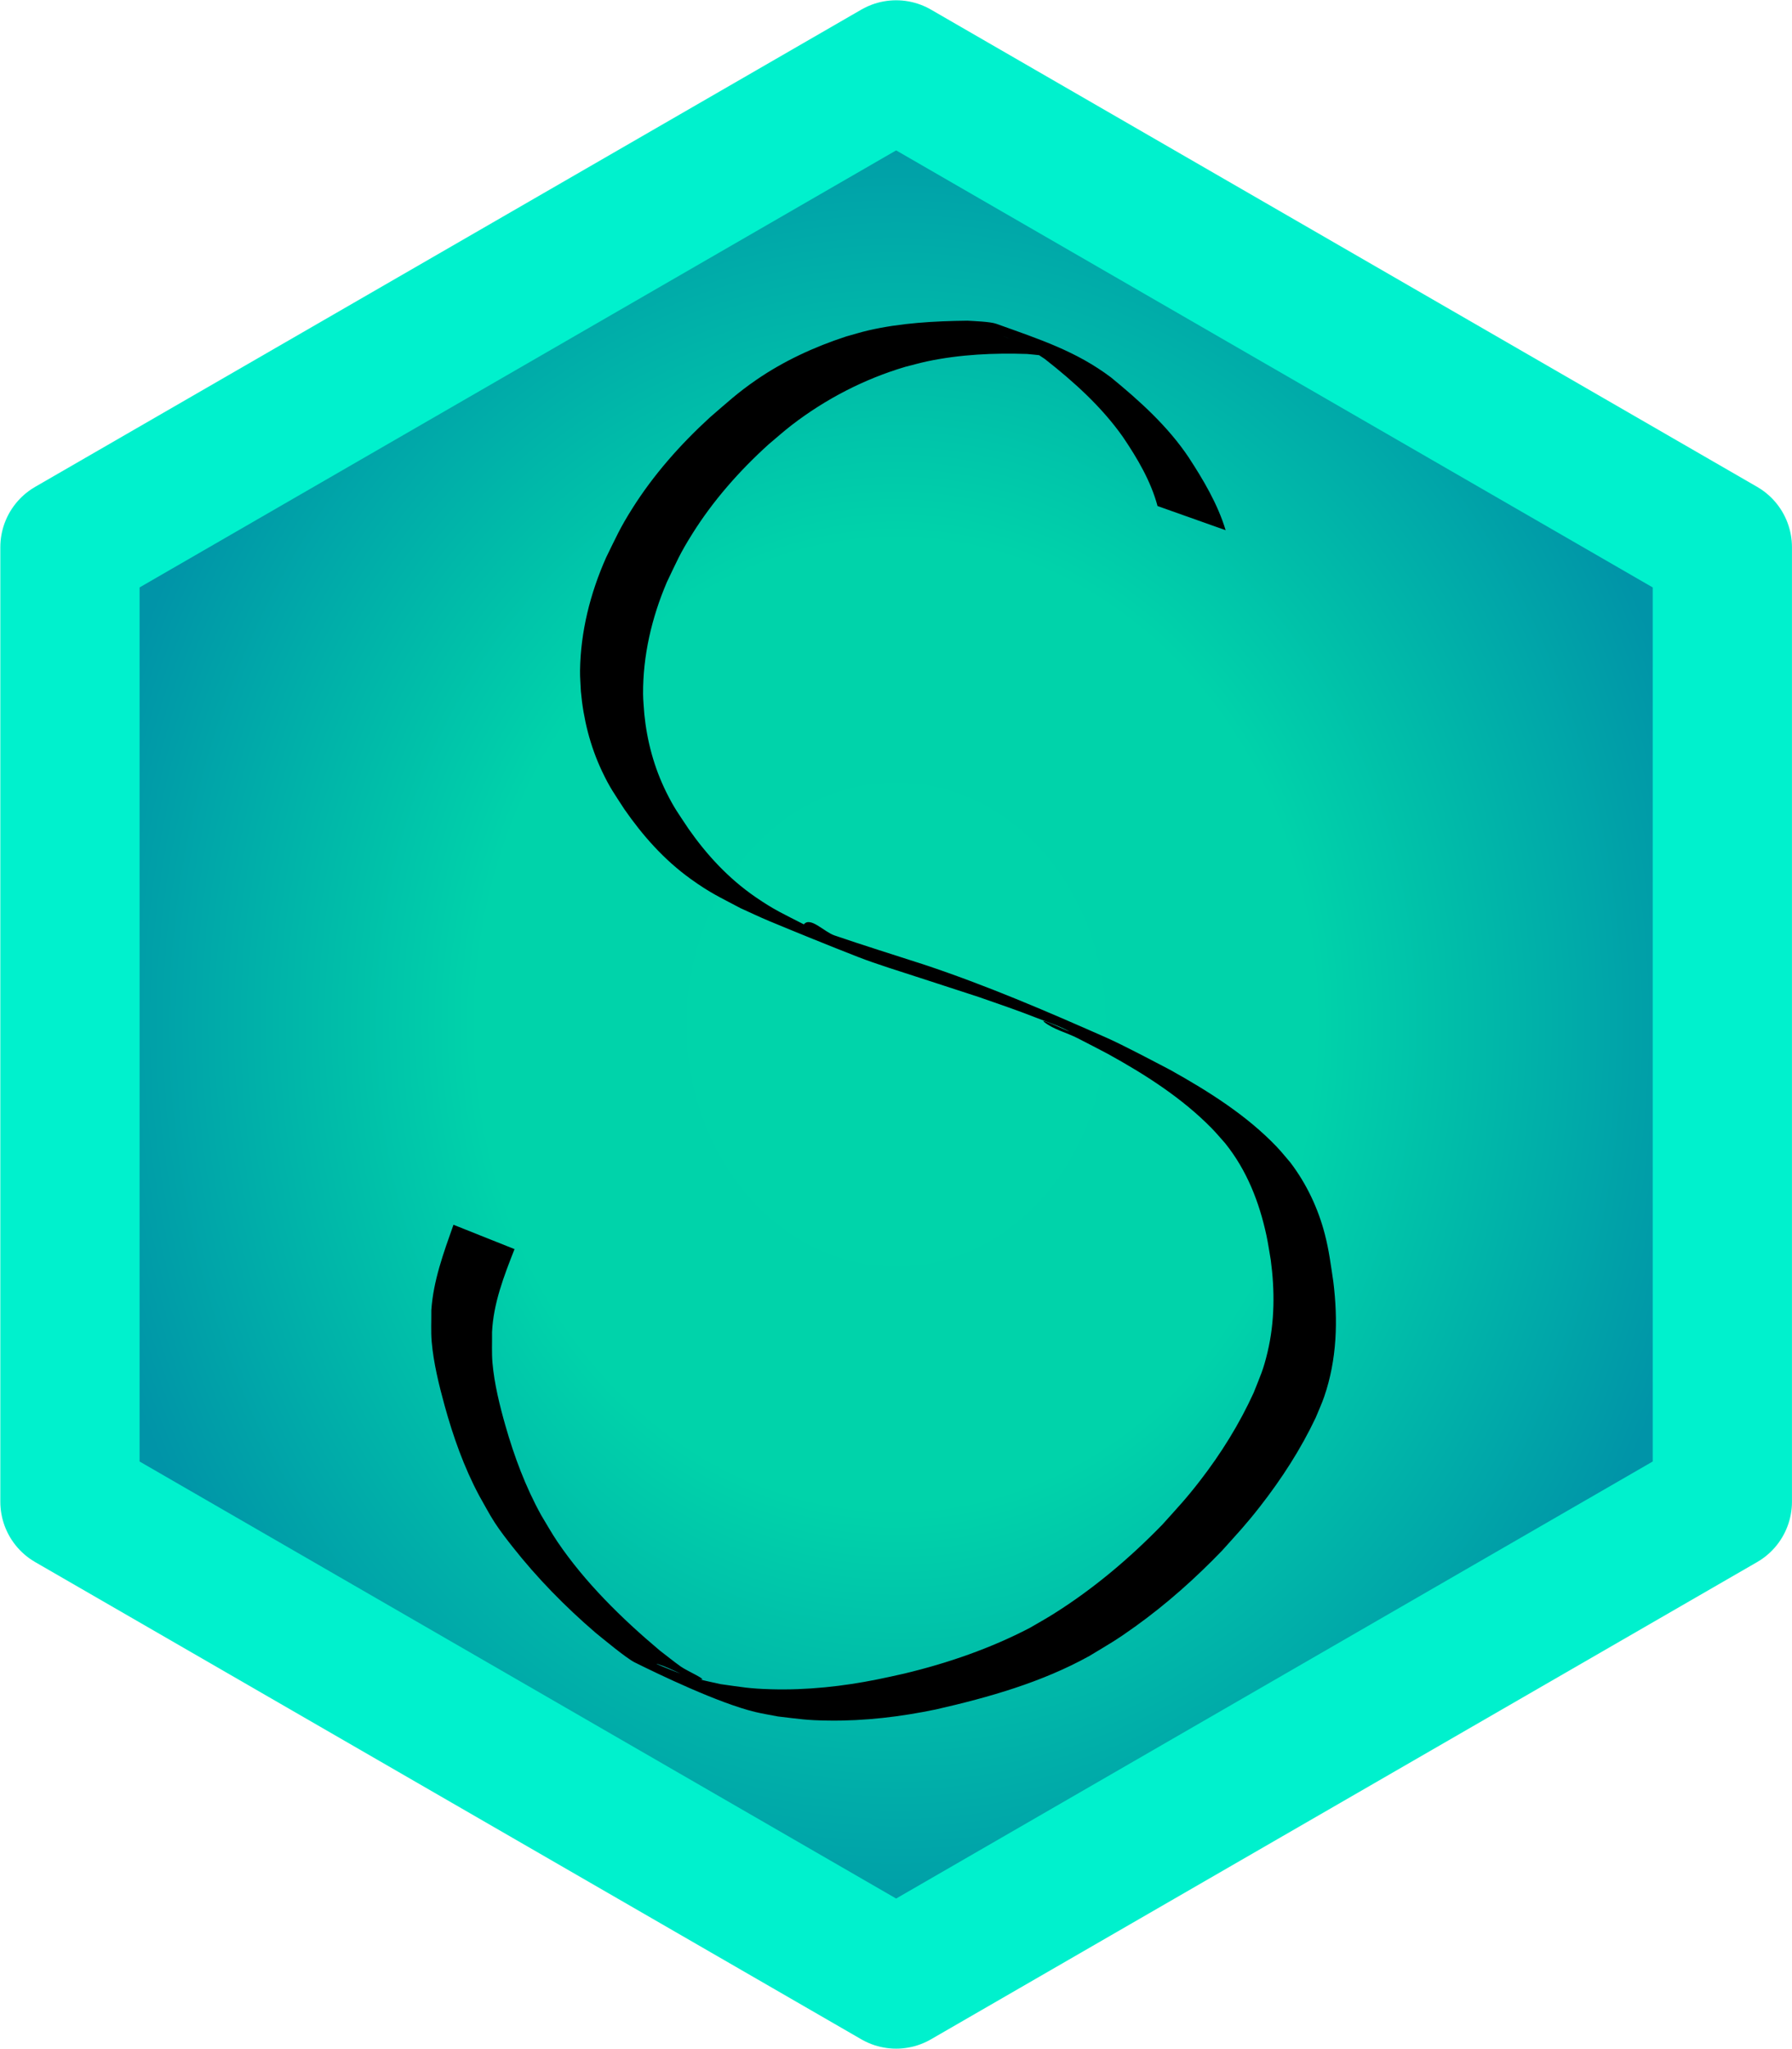 <?xml version="1.0" encoding="UTF-8" standalone="no"?>
<!-- Created with Inkscape (http://www.inkscape.org/) -->

<svg
   width="122.543mm"
   height="140.027mm"
   viewBox="0 0 122.543 140.027"
   version="1.1"
   id="svg1"
   inkscape:version="1.3 (0e150ed6c4, 2023-07-21)"
   sodipodi:docname="logo-white-txt-shdw.svg"
   inkscape:export-filename="logo-black-txt-white-shdw.svg"
   inkscape:export-xdpi="98.762985"
   inkscape:export-ydpi="98.762985"
   xmlns:inkscape="http://www.inkscape.org/namespaces/inkscape"
   xmlns:sodipodi="http://sodipodi.sourceforge.net/DTD/sodipodi-0.dtd"
   xmlns:xlink="http://www.w3.org/1999/xlink"
   xmlns="http://www.w3.org/2000/svg"
   xmlns:svg="http://www.w3.org/2000/svg">
  <sodipodi:namedview
     id="namedview1"
     pagecolor="#ffffff"
     bordercolor="#000000"
     borderopacity="0.25"
     inkscape:showpageshadow="2"
     inkscape:pageopacity="0.0"
     inkscape:pagecheckerboard="0"
     inkscape:deskcolor="#d1d1d1"
     inkscape:document-units="mm"
     inkscape:zoom="1.0806047"
     inkscape:cx="249.86011"
     inkscape:cy="474.27151"
     inkscape:window-width="2560"
     inkscape:window-height="1417"
     inkscape:window-x="-8"
     inkscape:window-y="-8"
     inkscape:window-maximized="1"
     inkscape:current-layer="layer1"
     showgrid="false" />
  <defs
     id="defs1">
    <linearGradient
       id="linearGradient1"
       inkscape:collect="always">
      <stop
         style="stop-color:#00d4aa;stop-opacity:1;"
         offset="0"
         id="stop1" />
      <stop
         style="stop-color:#00d3aa;stop-opacity:1;"
         offset="0.507"
         id="stop3" />
      <stop
         style="stop-color:#0094a8;stop-opacity:1;"
         offset="1"
         id="stop2" />
    </linearGradient>
    <filter
       style="color-interpolation-filters:sRGB"
       inkscape:label="Drop Shadow"
       id="filter2645"
       x="-0.078"
       y="-0.051"
       width="1.155"
       height="1.101">
      <feFlood
         result="flood"
         in="SourceGraphic"
         flood-opacity="1"
         flood-color="rgb(0,0,0)"
         id="feFlood2644" />
      <feGaussianBlur
         result="blur"
         in="SourceGraphic"
         stdDeviation="2"
         id="feGaussianBlur2644" />
      <feOffset
         result="offset"
         in="blur"
         dx="0"
         dy="0"
         id="feOffset2644" />
      <feComposite
         result="comp1"
         operator="in"
         in="flood"
         in2="offset"
         id="feComposite2644" />
      <feComposite
         result="comp2"
         operator="over"
         in="SourceGraphic"
         in2="comp1"
         id="feComposite2645" />
    </filter>
    <radialGradient
       inkscape:collect="always"
       xlink:href="#linearGradient1"
       id="radialGradient2"
       cx="-105.352"
       cy="-53.014"
       fx="-105.352"
       fy="-53.014"
       r="132.164"
       gradientTransform="matrix(1,0,0,1.154,0,8.187)"
       gradientUnits="userSpaceOnUse" />
  </defs>
  <g
     inkscape:label="Logo"
     inkscape:groupmode="layer"
     id="layer1"
     transform="translate(-52.349,-64.968)">
    <path
       sodipodi:type="star"
       style="fill:url(#radialGradient2);stroke:#00f1cd;stroke-width:22.25;stroke-linejoin:round;stroke-dasharray:none;paint-order:stroke markers fill"
       id="path1"
       inkscape:flatsided="true"
       sodipodi:sides="6"
       sodipodi:cx="-105.3523"
       sodipodi:cy="-53.00333"
       sodipodi:r1="152.42564"
       sodipodi:r2="132.00449"
       sodipodi:arg1="-0.52359878"
       sodipodi:arg2="0"
       inkscape:rounded="3.469447e-18"
       inkscape:randomized="0"
       d="m 26.652,-129.216 1e-6,152.426 -132.004,76.213 -132.004,-76.213 0,-152.426 132.004,-76.213 z"
       transform="matrix(0.428,0,0,0.428,158.721,157.672)"
       inkscape:label="Hexagon" />
    <path
       style="fill:#000000;fill-opacity:1;stroke-width:0.32;stroke-dasharray:none;filter:url(#filter2645)"
       id="path5"
       d="m 136.407,102.228 c -0.375,-1.821 -1.199,-3.551 -2.083,-5.213 -1.211,-2.208 -2.954,-4.102 -4.79,-5.903 -2.208,-1.992 -4.574,-3.006 -7.481,-4.353 -0.393,-0.182 -1.529,-0.323 -1.938,-0.386 -2.257,-0.177 -4.562,-0.259 -6.811,0.05 -0.519,0.071 -1.031,0.184 -1.546,0.276 -2.235,0.512 -4.416,1.291 -6.379,2.395 -1.38,0.776 -2.135,1.37 -3.415,2.284 -2.194,1.672 -4.187,3.561 -5.822,5.697 -0.979,1.28 -1.265,1.828 -2.089,3.178 -1.316,2.355 -2.203,4.913 -2.479,7.547 -0.049,0.469 -0.047,0.942 -0.071,1.413 -0.003,1.89 0.288,3.78 0.948,5.577 0.435,1.183 0.694,1.588 1.287,2.719 1.079,1.899 2.391,3.695 4.109,5.176 1.241,1.07 1.793,1.363 3.2,2.282 0.626,0.352 1.24,0.72 1.877,1.055 1.939,1.018 3.886,2.023 5.849,3.002 1.117,0.557 2.888,1.29 4.043,1.783 2.003,0.855 1.94,0.83 3.927,1.684 1.297,0.59 2.47,1.108 3.741,1.744 0.711,0.356 1.456,0.667 2.113,1.098 0.483,0.317 -1.996,-1.145 -1.586,-0.752 0.589,0.564 1.437,0.849 2.145,1.288 0.673,0.417 1.333,0.852 1.999,1.277 2.441,1.649 4.79,3.474 6.611,5.701 0.293,0.358 0.552,0.737 0.827,1.105 1.321,1.984 1.964,4.24 2.244,6.526 0.069,0.565 0.096,1.133 0.143,1.699 0.091,2.107 -0.108,4.228 -0.786,6.253 -0.406,1.212 -0.618,1.53 -1.2,2.687 -1.154,2.02 -2.579,3.915 -4.197,5.656 -1.084,1.166 -1.658,1.66 -2.834,2.753 -2.426,2.079 -5.08,3.948 -8.002,5.427 -0.541,0.274 -1.099,0.519 -1.648,0.778 -2.808,1.157 -5.817,1.901 -8.861,2.343 -0.608,0.088 -1.219,0.151 -1.829,0.226 -2.423,0.265 -4.888,0.307 -7.312,0.018 -1.515,-0.181 -1.957,-0.324 -3.42,-0.662 -1.309,-0.424 -1.674,-0.492 -2.887,-1.074 -0.43,-0.206 -1.7,-0.858 -1.256,-0.676 0.959,0.392 1.778,1.104 2.806,1.309 0.546,0.109 -0.855,-0.653 -1.26,-1 -0.46,-0.394 -0.891,-0.816 -1.336,-1.225 -2.408,-2.425 -4.682,-5.111 -6.299,-8.037 -0.346,-0.626 -0.631,-1.277 -0.946,-1.916 -0.89,-2.027 -1.467,-4.149 -1.876,-6.294 -0.266,-1.393 -0.502,-2.945 -0.496,-4.365 0.003,-0.696 0.106,-1.389 0.159,-2.083 0.27,-1.964 1.152,-3.743 2.045,-5.521 0,0 -4.008,-2.034 -4.008,-2.034 v 0 c -0.846,1.845 -1.721,3.687 -2.036,5.684 -0.056,0.712 -0.164,1.423 -0.169,2.137 -0.009,1.429 0.23,3.014 0.484,4.419 0.391,2.164 0.933,4.307 1.801,6.359 0.3,0.647 0.563,1.308 0.899,1.94 0.318,0.599 0.687,1.176 1.06,1.748 1.472,2.262 3.206,4.388 5.12,6.359 0.405,0.392 1.928,1.918 2.482,2.259 1.569,0.966 5.458,3.291 7.896,4.118 0.5,0.169 1.016,0.298 1.523,0.447 1.493,0.312 1.901,0.436 3.444,0.596 2.447,0.254 4.927,0.183 7.366,-0.099 3.699,-0.496 7.394,-1.198 10.777,-2.691 1.479,-0.722 1.88,-0.883 3.302,-1.72 2.288,-1.346 4.404,-2.919 6.374,-4.622 1.178,-1.095 1.779,-1.616 2.871,-2.781 1.651,-1.761 3.135,-3.662 4.336,-5.699 0.235,-0.456 0.495,-0.902 0.705,-1.368 1.11,-2.466 1.421,-5.138 1.336,-7.78 -0.07,-1.165 -0.097,-2.142 -0.287,-3.293 -0.295,-1.783 -0.924,-3.523 -1.908,-5.092 -0.275,-0.381 -0.53,-0.774 -0.824,-1.144 -1.839,-2.314 -4.275,-4.182 -6.773,-5.888 -1.089,-0.699 -3.041,-1.975 -4.168,-2.601 -3.9,-2.164 -7.843,-4.299 -11.969,-6.098 -1.972,-0.844 -3.962,-1.662 -5.917,-2.537 -0.677,-0.303 -1.52,-1.45 -2.016,-0.935 -0.489,0.507 1.258,0.721 1.912,1.043 0.638,0.315 -1.243,-0.68 -1.864,-1.02 -1.385,-0.878 -1.941,-1.167 -3.173,-2.189 -1.721,-1.429 -3.054,-3.17 -4.125,-5.037 -0.588,-1.091 -0.858,-1.507 -1.299,-2.647 -0.678,-1.752 -0.999,-3.602 -1.013,-5.455 0.013,-0.46 6.75e-4,-0.922 0.04,-1.381 0.221,-2.593 1.052,-5.125 2.309,-7.457 0.829,-1.388 1.038,-1.826 2.036,-3.138 1.604,-2.109 3.567,-3.976 5.741,-5.612 0.571,-0.394 1.125,-0.81 1.714,-1.183 2.436,-1.541 5.178,-2.672 8.084,-3.254 0.512,-0.079 1.02,-0.177 1.535,-0.238 2.262,-0.265 4.576,-0.166 6.828,0.116 0.329,0.066 0.662,0.116 0.986,0.199 0.304,0.078 1.155,0.446 0.895,0.283 -1.059,-0.664 -2.209,-1.201 -3.314,-1.8 -0.28,-0.152 0.568,0.293 0.839,0.459 0.78,0.478 1.052,0.735 1.773,1.31 1.858,1.748 3.583,3.62 4.832,5.779 0.863,1.56 1.636,3.191 1.938,4.926 z"
       inkscape:label="Letter"
       transform="rotate(-5.177,124.988,104.427)" />
  </g>
</svg>
